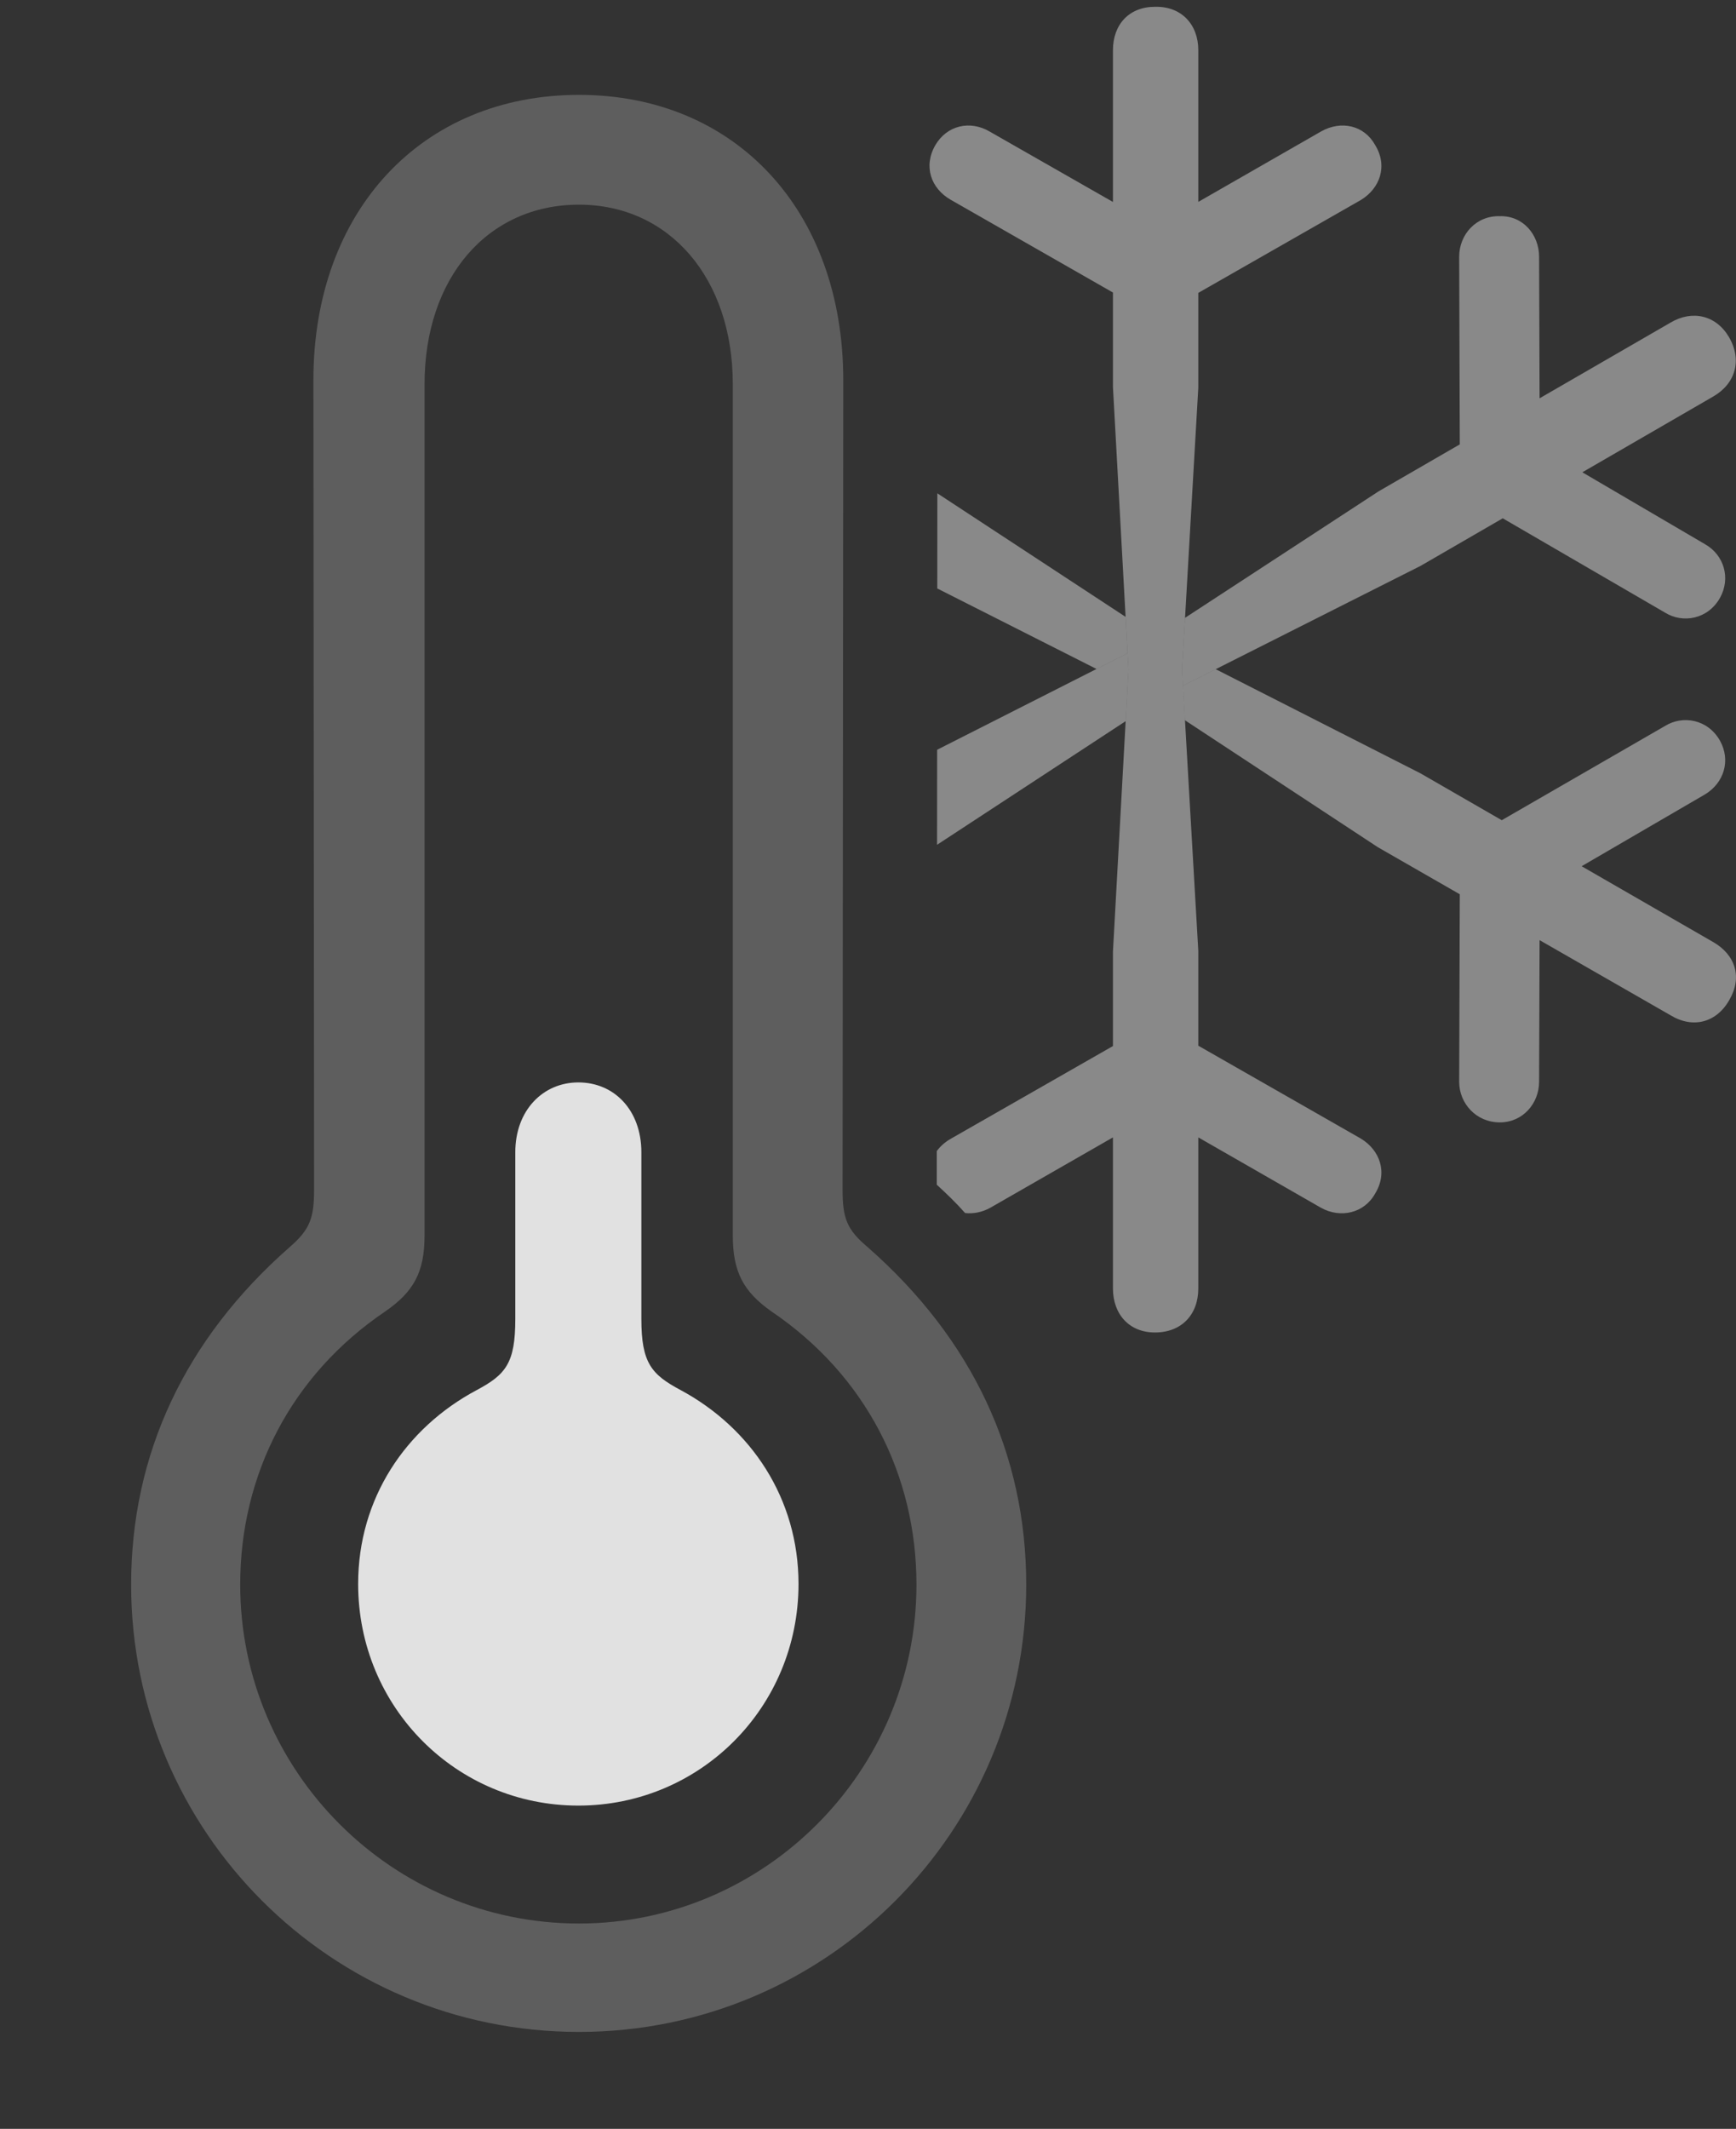 <?xml version="1.0" encoding="UTF-8"?>
<!--Generator: Apple Native CoreSVG 341-->
<!DOCTYPE svg
PUBLIC "-//W3C//DTD SVG 1.1//EN"
       "http://www.w3.org/Graphics/SVG/1.1/DTD/svg11.dtd">
<svg version="1.1" xmlns="http://www.w3.org/2000/svg" xmlns:xlink="http://www.w3.org/1999/xlink" viewBox="0 0 25.021 30.674">
 <rect x="0" y="0" width="25.021" height="30.674" fill="#333333" stroke="none"/>
 <g>
  <rect height="30.674" opacity="0" width="25.021" x="0" y="0"/>
  <path d="M20.474 11.143L21.645 11.818L24 10.459C24.253 10.303 24.615 10.361 24.791 10.674C24.947 10.957 24.849 11.279 24.576 11.445L22.796 12.481L24.693 13.574C25.015 13.76 25.113 14.082 24.927 14.404C24.742 14.736 24.4 14.824 24.078 14.629L22.19 13.546L22.183 15.586C22.183 15.898 21.949 16.172 21.617 16.172C21.275 16.172 21.031 15.898 21.031 15.586L21.04 12.885L19.859 12.207L17.079 10.378L17.05 9.88L17.522 9.642ZM16.223 8.888L16.252 9.412L15.804 9.639L13.509 8.479L13.51 7.108Z" fill="white" fill-opacity="0.425"/>
  <path d="M16.265 9.648L16.224 10.391L13.506 12.172L13.507 10.803L16.252 9.412ZM22.183 3.701L22.19 5.739L24.078 4.648C24.39 4.463 24.732 4.541 24.918 4.854C25.113 5.186 25.015 5.527 24.693 5.713L22.806 6.805L24.576 7.842C24.849 7.998 24.947 8.33 24.791 8.613C24.615 8.926 24.253 8.984 24 8.828L21.659 7.468L20.474 8.154L17.05 9.88L17.037 9.648L17.08 8.902L19.869 7.08L21.04 6.403L21.031 3.701C21.031 3.379 21.275 3.105 21.617 3.115C21.949 3.105 22.183 3.379 22.183 3.701Z" fill="white" fill-opacity="0.425"/>
  <path d="M17.271 0.723L17.271 2.909L19.039 1.895C19.332 1.729 19.664 1.807 19.82 2.09C20.006 2.393 19.888 2.715 19.615 2.881L17.271 4.22L17.271 5.586L17.037 9.648L17.271 13.701L17.271 15.067L19.615 16.406C19.888 16.572 20.006 16.895 19.82 17.197C19.664 17.48 19.322 17.559 19.039 17.402L17.271 16.388L17.271 18.564C17.271 18.945 17.027 19.199 16.646 19.199C16.275 19.199 16.041 18.936 16.041 18.564L16.041 16.388L14.273 17.402C14.156 17.467 14.03 17.491 13.91 17.478C13.786 17.337 13.646 17.202 13.502 17.07L13.502 16.585C13.553 16.515 13.622 16.454 13.707 16.406L16.041 15.072L16.041 13.711L16.265 9.648L16.041 5.576L16.041 4.215L13.707 2.881C13.414 2.715 13.306 2.393 13.482 2.09C13.648 1.807 13.98 1.729 14.263 1.895L16.041 2.91L16.041 0.723C16.041 0.352 16.275 0.098 16.646 0.098C17.027 0.088 17.271 0.352 17.271 0.723Z" fill="white" fill-opacity="0.425"/>
  <path d="M8.345 29.277C11.91 29.277 14.791 26.387 14.791 22.832C14.791 20.957 14.019 19.297 12.505 17.969C12.203 17.715 12.144 17.549 12.144 17.139L12.154 5.479C12.154 3.037 10.601 1.367 8.345 1.367C6.08 1.367 4.517 3.037 4.517 5.479L4.527 17.139C4.527 17.549 4.468 17.715 4.175 17.969C2.662 19.297 1.89 20.957 1.89 22.832C1.89 26.387 4.771 29.277 8.345 29.277ZM8.345 27.715C5.65 27.715 3.462 25.518 3.462 22.832C3.462 21.25 4.195 19.814 5.552 18.896C5.962 18.613 6.119 18.33 6.119 17.803L6.119 5.537C6.119 4.004 7.027 2.949 8.345 2.949C9.644 2.949 10.562 4.004 10.562 5.537L10.562 17.803C10.562 18.33 10.718 18.613 11.119 18.896C12.476 19.814 13.209 21.25 13.209 22.832C13.209 25.518 11.021 27.715 8.345 27.715Z" fill="white" fill-opacity="0.212"/>
  <path d="M8.336 26.016C10.093 26.016 11.509 24.6 11.509 22.822C11.509 21.592 10.826 20.576 9.81 20.029C9.39 19.805 9.244 19.639 9.244 19.004L9.244 16.602C9.244 15.996 8.853 15.596 8.336 15.596C7.828 15.596 7.427 15.996 7.427 16.602L7.427 19.004C7.427 19.639 7.291 19.805 6.871 20.029C5.845 20.576 5.162 21.592 5.162 22.822C5.162 24.6 6.578 26.016 8.336 26.016Z" fill="white" fill-opacity="0.85"/>
 </g>
</svg>
